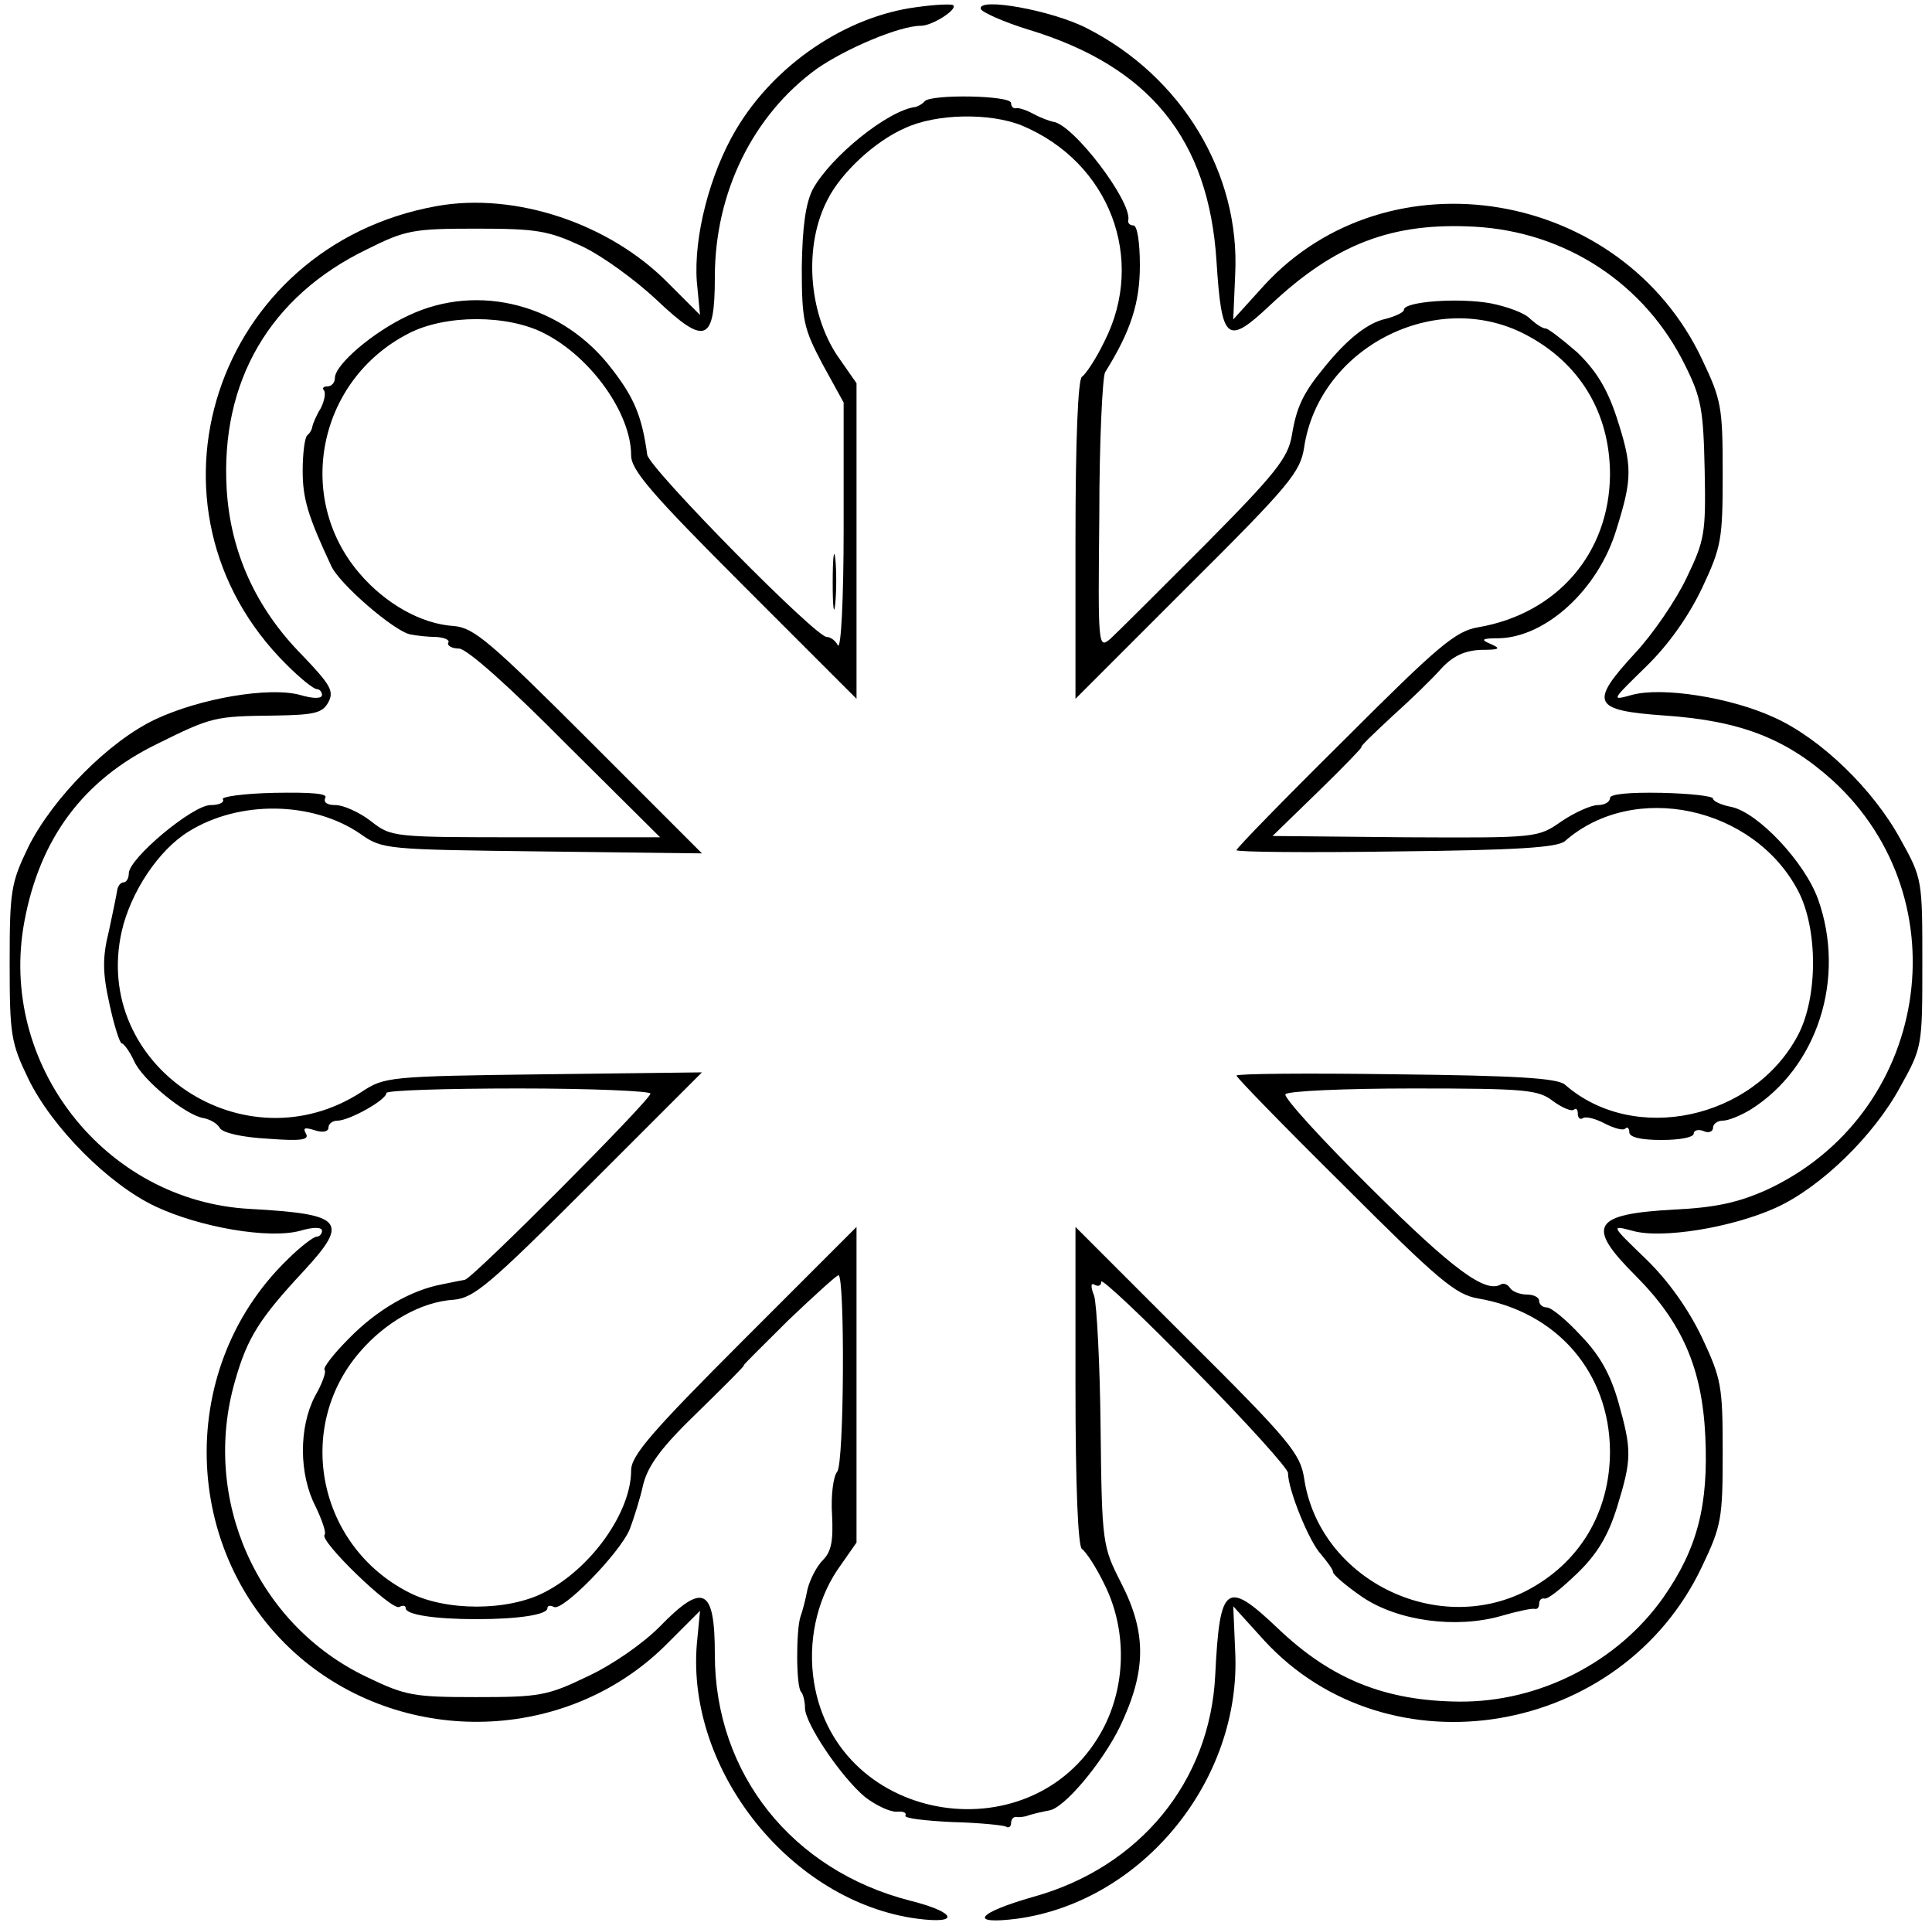 <?xml version="1.0" standalone="no"?>
<!DOCTYPE svg PUBLIC "-//W3C//DTD SVG 20010904//EN"
 "http://www.w3.org/TR/2001/REC-SVG-20010904/DTD/svg10.dtd">
<svg version="1.0" xmlns="http://www.w3.org/2000/svg"
 width="300pt" height="299pt" viewBox="0 0 300 299"
 preserveAspectRatio="xMidYMid meet">
<g transform="translate(0,299) scale(0.1,-0.1)"
fill="#000000" stroke="none">
<path d="M1424 2979 c-110 -14 -221 -89 -281 -190 -41 -69 -66 -167 -61 -236
l5 -52 -49 49 c-91 93 -238 142 -360 120 -345 -62 -478 -469 -233 -712 21 -21
42 -38 47 -38 4 0 8 -4 8 -9 0 -6 -14 -6 -34 0 -48 13 -155 -5 -225 -38 -72
-34 -159 -122 -197 -198 -27 -56 -29 -68 -29 -180 0 -112 2 -124 29 -180 37
-76 125 -164 197 -198 70 -33 177 -51 225 -38 20 6 34 6 34 0 0 -5 -4 -9 -8
-9 -5 0 -26 -16 -46 -36 -178 -173 -164 -469 29 -625 167 -134 414 -121 563
31 l49 49 -5 -52 c-16 -197 147 -400 342 -426 68 -9 61 10 -11 28 -183 47
-303 197 -303 382 0 104 -18 113 -86 43 -26 -26 -73 -59 -112 -77 -62 -30 -75
-32 -172 -32 -97 0 -110 2 -170 31 -171 81 -258 277 -205 460 19 67 38 97 107
171 71 77 61 88 -84 96 -225 12 -392 225 -350 447 24 128 91 219 206 275 85
42 89 43 183 44 62 1 74 4 83 21 9 17 3 27 -41 73 -72 73 -111 160 -117 257
-10 168 67 300 218 373 60 30 72 32 170 32 93 0 111 -3 163 -27 32 -15 84 -53
117 -84 75 -71 90 -66 90 36 0 131 59 251 158 323 46 32 129 67 162 67 18 0
58 26 50 32 -3 2 -28 1 -56 -3z"/>
<path d="M1523 2976 c2 -5 35 -20 74 -32 188 -57 280 -170 292 -360 8 -124 16
-131 83 -68 102 96 190 129 318 122 142 -8 265 -89 327 -216 25 -50 28 -69 30
-162 2 -98 0 -109 -28 -167 -16 -34 -52 -87 -80 -117 -72 -78 -66 -89 46 -97
118 -8 189 -36 261 -101 203 -186 149 -520 -104 -636 -43 -19 -78 -27 -142
-30 -127 -7 -138 -25 -61 -102 73 -73 104 -144 109 -250 5 -107 -12 -174 -65
-250 -71 -101 -193 -163 -317 -162 -114 1 -198 34 -281 113 -81 77 -91 70 -98
-72 -8 -165 -117 -298 -282 -344 -88 -25 -103 -44 -25 -34 194 27 348 215 338
415 l-3 70 48 -53 c193 -210 555 -150 680 115 30 63 32 74 32 177 0 103 -2
114 -32 178 -21 44 -52 88 -87 122 -55 53 -55 53 -21 44 45 -13 155 5 223 36
70 32 152 112 193 188 34 61 34 63 34 192 0 129 0 131 -34 192 -42 77 -123
156 -196 189 -67 31 -174 48 -221 35 -33 -9 -32 -9 22 44 35 34 66 78 87 122
30 64 32 75 32 178 0 103 -2 114 -32 177 -125 265 -487 325 -680 115 l-48 -53
3 70 c8 157 -83 307 -230 382 -54 28 -171 49 -165 30z"/>
<path d="M1436 2833 c-4 -5 -11 -8 -14 -9 -43 -5 -132 -77 -160 -128 -11 -22
-16 -57 -17 -121 0 -83 3 -95 32 -150 l33 -60 0 -195 c0 -110 -4 -189 -9 -182
-4 8 -12 13 -17 13 -16 -2 -276 262 -279 283 -8 59 -20 88 -54 132 -76 101
-208 136 -317 84 -54 -25 -114 -76 -114 -97 0 -7 -5 -13 -12 -13 -6 0 -8 -3
-5 -6 3 -4 1 -16 -5 -28 -7 -11 -12 -24 -13 -28 0 -3 -3 -10 -8 -14 -4 -4 -7
-29 -7 -55 0 -43 8 -70 44 -147 12 -28 98 -102 123 -107 10 -2 28 -4 41 -4 13
-1 21 -5 18 -9 -2 -4 5 -9 17 -9 13 -1 79 -60 166 -148 l146 -145 -208 0
c-207 0 -209 0 -241 25 -18 14 -43 25 -55 25 -13 0 -19 4 -16 11 5 7 -21 9
-79 8 -47 -1 -83 -6 -80 -10 3 -5 -6 -9 -19 -9 -28 0 -127 -83 -127 -106 0 -8
-4 -14 -8 -14 -5 0 -9 -6 -10 -12 -1 -7 -7 -36 -13 -64 -10 -40 -10 -64 1
-113 7 -33 16 -61 19 -61 3 0 12 -12 19 -27 13 -30 81 -85 108 -89 10 -2 21
-8 25 -15 4 -8 36 -15 75 -17 51 -4 65 -2 59 8 -5 9 -2 10 14 5 12 -4 21 -2
21 4 0 6 6 11 14 11 18 0 76 32 76 43 0 4 92 7 205 7 113 0 205 -4 205 -8 0
-10 -275 -286 -288 -289 -5 -1 -21 -4 -35 -7 -49 -9 -102 -40 -145 -84 -24
-24 -41 -46 -38 -49 3 -3 -4 -22 -15 -41 -25 -48 -25 -121 1 -171 10 -21 17
-41 14 -44 -9 -9 105 -119 116 -112 6 3 10 2 10 -2 0 -10 45 -17 110 -17 65 0
110 7 110 17 0 4 4 5 10 2 13 -8 103 84 118 121 6 16 16 47 21 70 8 30 29 58
85 112 41 40 73 72 71 72 -2 0 30 31 69 70 40 38 75 70 78 70 10 0 9 -292 -2
-305 -6 -7 -10 -37 -8 -67 2 -40 -1 -57 -14 -70 -10 -10 -20 -30 -24 -45 -3
-16 -8 -35 -11 -43 -7 -21 -7 -109 1 -117 3 -3 6 -15 6 -25 0 -24 56 -107 93
-138 17 -13 38 -23 49 -23 10 1 16 -1 14 -6 -3 -4 30 -8 72 -10 42 -1 80 -5
84 -7 4 -3 8 0 8 5 0 6 3 10 8 10 4 -1 10 0 15 1 11 4 26 7 36 9 23 3 82 73
110 130 41 86 42 145 2 223 -29 57 -30 61 -32 240 -1 101 -6 193 -10 206 -6
15 -5 21 1 17 6 -3 10 -1 10 5 0 6 65 -55 145 -137 80 -81 145 -153 145 -160
0 -26 33 -107 51 -126 10 -12 19 -24 19 -28 0 -4 21 -22 46 -39 55 -37 145
-49 215 -29 24 7 47 12 52 11 4 -1 7 2 7 8 0 6 4 9 8 8 5 -2 27 16 51 39 31
30 48 58 62 103 23 75 23 88 2 163 -12 42 -28 72 -58 103 -22 24 -46 44 -53
44 -7 0 -12 5 -12 10 0 6 -9 10 -19 10 -11 0 -23 5 -26 10 -4 6 -10 8 -14 6
-24 -15 -75 23 -201 148 -77 76 -137 142 -134 147 3 5 92 9 198 9 177 0 195
-2 218 -20 14 -10 28 -16 32 -13 3 3 6 1 6 -6 0 -7 4 -10 8 -7 5 3 20 -1 35
-9 14 -7 28 -11 31 -7 3 3 6 0 6 -6 0 -8 19 -12 50 -12 28 0 50 4 50 10 0 5 7
7 15 4 8 -4 15 -1 15 5 0 6 7 11 15 11 9 0 28 8 43 17 104 65 149 204 105 327
-21 58 -93 134 -134 143 -16 3 -29 9 -29 13 0 4 -36 8 -80 9 -51 1 -80 -2 -80
-8 0 -6 -8 -11 -19 -11 -10 0 -35 -11 -56 -25 -37 -26 -38 -26 -243 -25 l-206
2 71 69 c39 38 69 69 67 69 -3 0 19 21 48 48 29 26 63 59 77 75 18 19 36 27
61 28 29 0 31 2 15 9 -17 7 -14 9 13 9 73 2 154 76 182 169 25 80 25 98 0 175
-15 45 -32 72 -61 100 -23 20 -45 37 -49 37 -5 0 -15 7 -24 15 -8 9 -36 19
-61 24 -49 9 -135 3 -135 -10 0 -4 -13 -10 -28 -14 -28 -6 -60 -31 -97 -77
-32 -39 -42 -61 -49 -104 -6 -35 -25 -59 -135 -170 -71 -71 -137 -137 -147
-146 -19 -16 -19 -11 -17 192 0 115 5 215 9 222 40 64 54 108 54 166 0 35 -4
62 -10 62 -5 0 -9 3 -8 8 6 29 -86 150 -117 153 -5 1 -19 6 -30 12 -11 6 -23
10 -27 9 -5 -1 -8 3 -8 8 0 12 -123 14 -134 3z m151 -38 c136 -57 193 -207
128 -335 -13 -27 -29 -51 -35 -55 -6 -4 -10 -96 -10 -253 l0 -247 174 174
c159 158 175 178 181 216 23 155 204 248 343 176 85 -44 132 -122 132 -218 -1
-122 -82 -216 -205 -237 -35 -6 -62 -29 -207 -174 -93 -92 -168 -169 -168
-172 0 -3 111 -4 247 -2 188 2 251 6 263 16 107 94 293 54 362 -77 31 -59 31
-165 0 -224 -69 -131 -255 -171 -362 -77 -12 10 -75 14 -263 16 -136 2 -247 1
-247 -2 0 -3 75 -80 168 -172 145 -145 172 -168 207 -174 123 -21 204 -115
205 -237 0 -95 -47 -174 -130 -217 -141 -72 -322 19 -345 175 -6 38 -22 58
-181 216 l-174 174 0 -247 c0 -157 4 -249 10 -253 6 -4 22 -28 35 -55 34 -68
34 -152 0 -220 -103 -203 -415 -156 -451 68 -10 62 4 126 36 174 l30 43 0 245
0 245 -175 -175 c-143 -143 -175 -180 -175 -203 0 -65 -62 -152 -134 -189 -57
-30 -155 -30 -212 0 -140 72 -177 254 -76 372 40 47 96 79 147 82 31 3 55 23
210 178 l175 175 -246 -3 c-240 -3 -247 -4 -282 -27 -182 -119 -420 40 -373
249 14 61 57 126 104 155 79 49 193 47 267 -4 34 -24 40 -24 282 -27 l248 -3
-175 175 c-155 155 -179 175 -210 178 -51 3 -107 35 -147 82 -101 118 -64 300
76 372 57 30 155 30 212 0 72 -37 134 -124 134 -189 0 -23 32 -60 175 -203
l175 -175 0 245 0 245 -30 43 c-45 68 -52 171 -15 242 21 42 74 91 120 111 49
23 133 24 182 4z"/>
<path d="M1293 2085 c0 -38 2 -53 4 -32 2 20 2 52 0 70 -2 17 -4 1 -4 -38z"/>
</g>
</svg>
